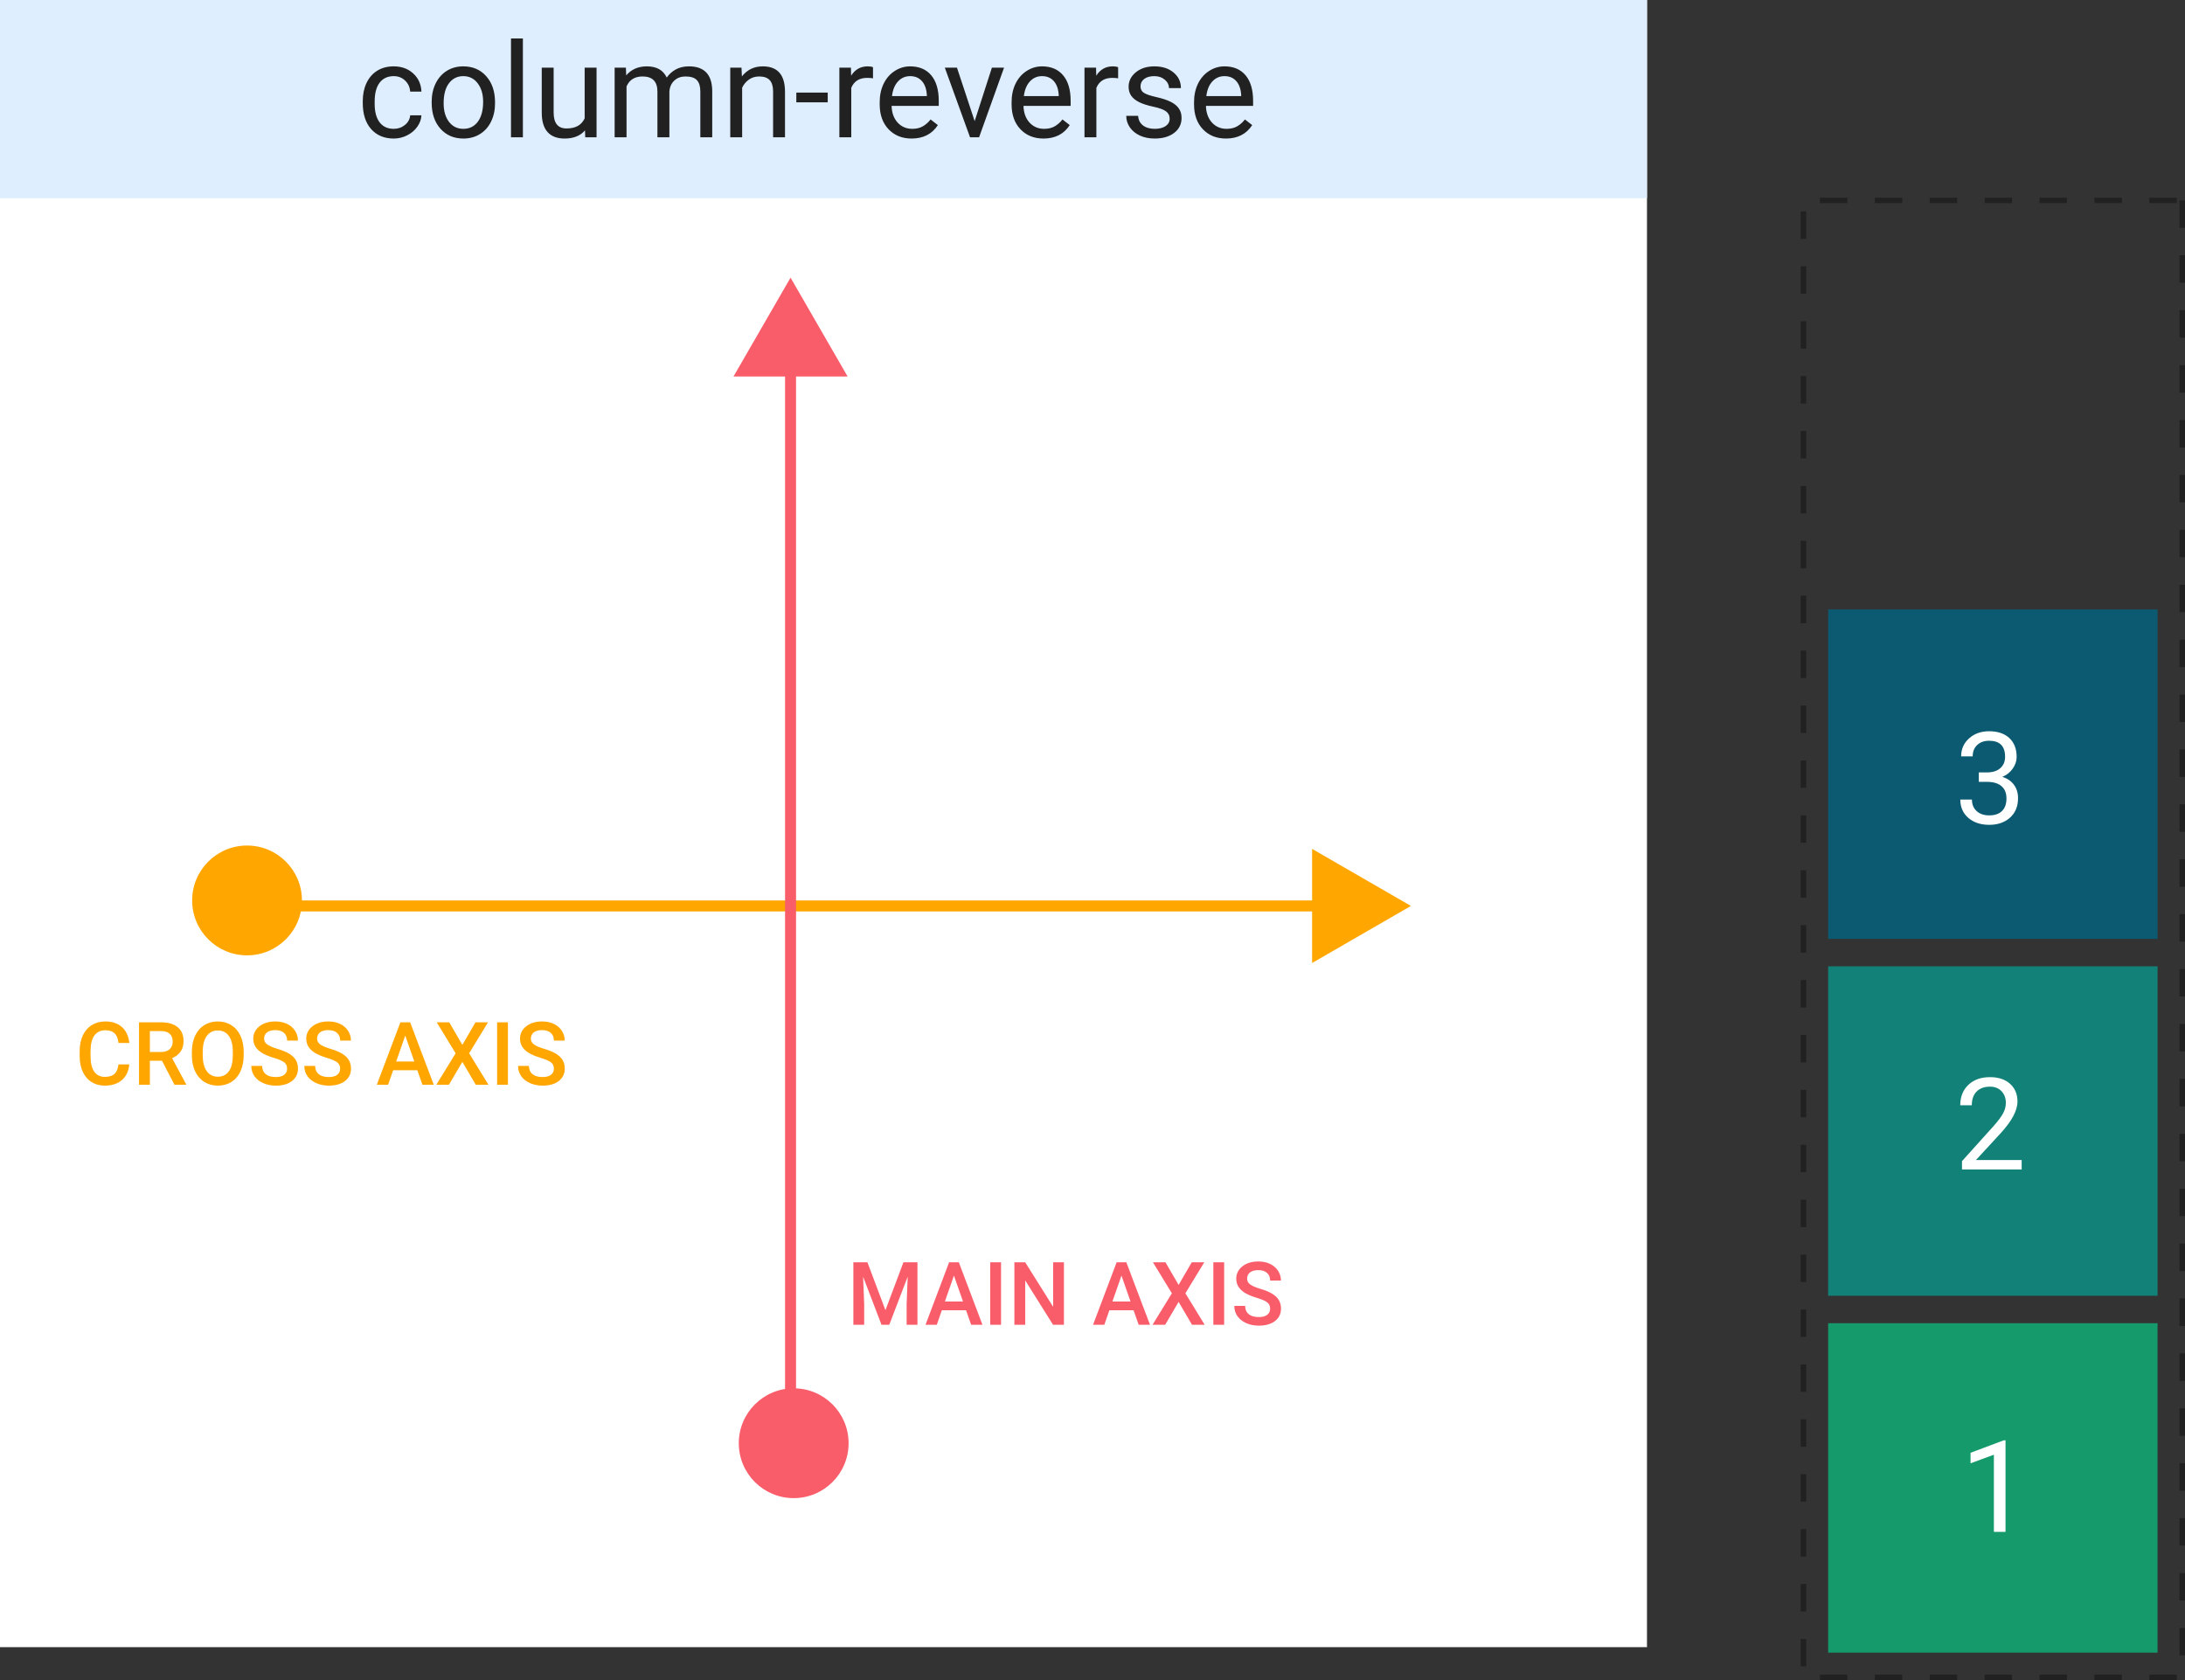 <svg width="398" height="306" viewBox="0 0 398 306" fill="none" xmlns="http://www.w3.org/2000/svg">
<rect x="0" y="0" width="398" height="306" fill="#333333" stroke="none"/>
<rect width="300" height="300" fill="white"/>
<ellipse cx="45" cy="164" rx="10" ry="10" fill="#FFA600"/>
<ellipse cx="144.572" cy="262.857" rx="10" ry="10" fill="#F95D6A"/>
<path d="M257 165L239 175.392L239 154.608L257 165Z" fill="#FFA600"/>
<path d="M144 50.571L154.392 68.571L133.608 68.571L144 50.571Z" fill="#F95D6A"/>
<rect x="45" y="164" width="200" height="2" fill="#FFA600"/>
<rect x="145" y="63" width="200" height="2" transform="rotate(90 145 63)" fill="#F95D6A"/>
<path d="M23.55 193.868C23.436 195.082 22.988 196.03 22.206 196.712C21.425 197.389 20.386 197.728 19.089 197.728C18.183 197.728 17.383 197.514 16.691 197.087C16.003 196.655 15.472 196.043 15.097 195.251C14.722 194.459 14.527 193.54 14.511 192.493V191.431C14.511 190.358 14.701 189.413 15.081 188.595C15.461 187.777 16.006 187.147 16.714 186.704C17.428 186.262 18.251 186.04 19.183 186.04C20.438 186.04 21.448 186.381 22.214 187.064C22.98 187.746 23.425 188.709 23.55 189.954H21.581C21.488 189.137 21.248 188.548 20.863 188.189C20.482 187.824 19.922 187.642 19.183 187.642C18.323 187.642 17.662 187.957 17.198 188.587C16.74 189.212 16.506 190.131 16.495 191.345V192.353C16.495 193.582 16.714 194.519 17.152 195.165C17.594 195.811 18.24 196.134 19.089 196.134C19.865 196.134 20.448 195.959 20.839 195.61C21.23 195.262 21.477 194.681 21.581 193.868H23.55ZM29.503 193.189H27.3V197.571H25.323V186.196H29.323C30.636 186.196 31.649 186.491 32.362 187.079C33.076 187.668 33.433 188.519 33.433 189.634C33.433 190.394 33.248 191.032 32.878 191.548C32.514 192.058 32.003 192.452 31.347 192.728L33.902 197.47V197.571H31.784L29.503 193.189ZM27.3 191.603H29.331C29.998 191.603 30.519 191.436 30.894 191.103C31.269 190.764 31.456 190.303 31.456 189.72C31.456 189.11 31.282 188.639 30.933 188.306C30.589 187.972 30.073 187.801 29.386 187.79H27.3V191.603ZM44.386 192.181C44.386 193.295 44.193 194.275 43.808 195.118C43.422 195.957 42.87 196.603 42.152 197.056C41.438 197.504 40.615 197.728 39.683 197.728C38.761 197.728 37.938 197.504 37.214 197.056C36.495 196.603 35.938 195.959 35.542 195.126C35.152 194.293 34.954 193.332 34.949 192.243V191.603C34.949 190.493 35.144 189.514 35.534 188.665C35.93 187.816 36.485 187.168 37.199 186.72C37.917 186.267 38.74 186.04 39.667 186.04C40.594 186.04 41.415 186.264 42.128 186.712C42.847 187.155 43.402 187.795 43.792 188.634C44.183 189.467 44.381 190.439 44.386 191.548V192.181ZM42.409 191.587C42.409 190.327 42.17 189.36 41.691 188.689C41.217 188.017 40.542 187.681 39.667 187.681C38.813 187.681 38.144 188.017 37.659 188.689C37.18 189.355 36.935 190.301 36.925 191.525V192.181C36.925 193.431 37.167 194.397 37.652 195.079C38.141 195.762 38.818 196.103 39.683 196.103C40.558 196.103 41.23 195.769 41.699 195.103C42.172 194.436 42.409 193.462 42.409 192.181V191.587ZM52.3 194.642C52.3 194.142 52.123 193.756 51.769 193.485C51.42 193.215 50.787 192.941 49.87 192.665C48.954 192.389 48.224 192.082 47.683 191.743C46.646 191.092 46.128 190.243 46.128 189.196C46.128 188.28 46.501 187.525 47.245 186.931C47.995 186.337 48.967 186.04 50.159 186.04C50.951 186.04 51.657 186.186 52.277 186.478C52.896 186.769 53.383 187.186 53.737 187.728C54.092 188.264 54.269 188.86 54.269 189.517H52.3C52.3 188.923 52.112 188.459 51.737 188.126C51.368 187.788 50.837 187.618 50.144 187.618C49.498 187.618 48.995 187.756 48.636 188.032C48.282 188.308 48.105 188.694 48.105 189.189C48.105 189.605 48.297 189.954 48.683 190.235C49.068 190.512 49.704 190.782 50.589 191.048C51.474 191.308 52.185 191.608 52.722 191.946C53.258 192.28 53.652 192.665 53.902 193.103C54.152 193.535 54.277 194.043 54.277 194.626C54.277 195.574 53.912 196.329 53.183 196.892C52.459 197.449 51.474 197.728 50.23 197.728C49.407 197.728 48.649 197.577 47.956 197.275C47.269 196.967 46.732 196.545 46.347 196.009C45.967 195.472 45.777 194.847 45.777 194.134H47.753C47.753 194.78 47.967 195.28 48.394 195.634C48.821 195.988 49.433 196.165 50.23 196.165C50.917 196.165 51.433 196.027 51.777 195.751C52.126 195.47 52.3 195.1 52.3 194.642ZM61.956 194.642C61.956 194.142 61.779 193.756 61.425 193.485C61.076 193.215 60.443 192.941 59.527 192.665C58.61 192.389 57.881 192.082 57.339 191.743C56.303 191.092 55.784 190.243 55.784 189.196C55.784 188.28 56.157 187.525 56.902 186.931C57.652 186.337 58.623 186.04 59.816 186.04C60.607 186.04 61.313 186.186 61.933 186.478C62.553 186.769 63.04 187.186 63.394 187.728C63.748 188.264 63.925 188.86 63.925 189.517H61.956C61.956 188.923 61.769 188.459 61.394 188.126C61.024 187.788 60.493 187.618 59.8 187.618C59.154 187.618 58.652 187.756 58.292 188.032C57.938 188.308 57.761 188.694 57.761 189.189C57.761 189.605 57.954 189.954 58.339 190.235C58.724 190.512 59.36 190.782 60.245 191.048C61.131 191.308 61.842 191.608 62.378 191.946C62.915 192.28 63.308 192.665 63.558 193.103C63.808 193.535 63.933 194.043 63.933 194.626C63.933 195.574 63.568 196.329 62.839 196.892C62.115 197.449 61.131 197.728 59.886 197.728C59.063 197.728 58.305 197.577 57.612 197.275C56.925 196.967 56.389 196.545 56.003 196.009C55.623 195.472 55.433 194.847 55.433 194.134H57.409C57.409 194.78 57.623 195.28 58.05 195.634C58.477 195.988 59.089 196.165 59.886 196.165C60.574 196.165 61.089 196.027 61.433 195.751C61.782 195.47 61.956 195.1 61.956 194.642ZM76.019 194.923H71.612L70.691 197.571H68.636L72.933 186.196H74.706L79.011 197.571H76.948L76.019 194.923ZM72.167 193.329H75.464L73.816 188.61L72.167 193.329ZM84.222 190.306L86.612 186.196H88.894L85.456 191.837L88.972 197.571H86.667L84.222 193.4L81.769 197.571H79.472L82.995 191.837L79.55 186.196H81.831L84.222 190.306ZM92.519 197.571H90.55V186.196H92.519V197.571ZM100.894 194.642C100.894 194.142 100.717 193.756 100.363 193.485C100.014 193.215 99.381 192.941 98.464 192.665C97.547 192.389 96.818 192.082 96.277 191.743C95.24 191.092 94.722 190.243 94.722 189.196C94.722 188.28 95.094 187.525 95.839 186.931C96.589 186.337 97.561 186.04 98.753 186.04C99.545 186.04 100.251 186.186 100.87 186.478C101.49 186.769 101.977 187.186 102.331 187.728C102.685 188.264 102.863 188.86 102.863 189.517H100.894C100.894 188.923 100.706 188.459 100.331 188.126C99.962 187.788 99.43 187.618 98.737 187.618C98.092 187.618 97.589 187.756 97.23 188.032C96.876 188.308 96.698 188.694 96.698 189.189C96.698 189.605 96.891 189.954 97.277 190.235C97.662 190.512 98.297 190.782 99.183 191.048C100.068 191.308 100.779 191.608 101.316 191.946C101.852 192.28 102.245 192.665 102.495 193.103C102.745 193.535 102.87 194.043 102.87 194.626C102.87 195.574 102.506 196.329 101.777 196.892C101.053 197.449 100.068 197.728 98.823 197.728C98.001 197.728 97.243 197.577 96.55 197.275C95.862 196.967 95.326 196.545 94.941 196.009C94.561 195.472 94.37 194.847 94.37 194.134H96.347C96.347 194.78 96.561 195.28 96.987 195.634C97.415 195.988 98.027 196.165 98.823 196.165C99.511 196.165 100.027 196.027 100.37 195.751C100.719 195.47 100.894 195.1 100.894 194.642Z" fill="#FFA600"/>
<path d="M158.004 229.911L161.286 238.63L164.559 229.911H167.114V241.286H165.145V237.536L165.34 232.52L161.981 241.286H160.567L157.215 232.528L157.411 237.536V241.286H155.442V229.911H158.004ZM175.965 238.637H171.559L170.637 241.286H168.583L172.879 229.911H174.653L178.958 241.286H176.895L175.965 238.637ZM172.114 237.044H175.411L173.762 232.325L172.114 237.044ZM182.34 241.286H180.372V229.911H182.34V241.286ZM193.793 241.286H191.817L186.747 233.215V241.286H184.77V229.911H186.747L191.833 238.012V229.911H193.793V241.286ZM206.481 238.637H202.075L201.153 241.286H199.098L203.395 229.911H205.168L209.473 241.286H207.411L206.481 238.637ZM202.629 237.044H205.926L204.278 232.325L202.629 237.044ZM214.684 234.02L217.075 229.911H219.356L215.918 235.551L219.434 241.286H217.129L214.684 237.114L212.231 241.286H209.934L213.458 235.551L210.012 229.911H212.293L214.684 234.02ZM222.981 241.286H221.012V229.911H222.981V241.286ZM231.356 238.356C231.356 237.856 231.179 237.471 230.825 237.2C230.476 236.929 229.843 236.656 228.926 236.38C228.01 236.103 227.28 235.796 226.739 235.458C225.702 234.807 225.184 233.958 225.184 232.911C225.184 231.994 225.556 231.239 226.301 230.645C227.051 230.051 228.023 229.755 229.215 229.755C230.007 229.755 230.713 229.9 231.333 230.192C231.952 230.484 232.439 230.9 232.793 231.442C233.148 231.978 233.325 232.575 233.325 233.231H231.356C231.356 232.637 231.168 232.174 230.793 231.84C230.424 231.502 229.892 231.333 229.2 231.333C228.554 231.333 228.051 231.471 227.692 231.747C227.338 232.023 227.161 232.408 227.161 232.903C227.161 233.32 227.353 233.669 227.739 233.95C228.124 234.226 228.76 234.497 229.645 234.762C230.53 235.023 231.241 235.322 231.778 235.661C232.314 235.994 232.708 236.38 232.958 236.817C233.208 237.249 233.333 237.757 233.333 238.34C233.333 239.288 232.968 240.044 232.239 240.606C231.515 241.163 230.53 241.442 229.286 241.442C228.463 241.442 227.705 241.291 227.012 240.989C226.325 240.682 225.788 240.26 225.403 239.723C225.023 239.187 224.833 238.562 224.833 237.848H226.809C226.809 238.494 227.023 238.994 227.45 239.348C227.877 239.702 228.489 239.88 229.286 239.88C229.973 239.88 230.489 239.741 230.833 239.465C231.181 239.184 231.356 238.814 231.356 238.356Z" fill="#F95D6A"/>
<rect width="300" height="36.103" fill="#DEEEFF"/>
<path d="M71.727 23.465C72.5 23.465 73.176 23.23 73.754 22.762C74.332 22.293 74.652 21.707 74.715 21.004H76.766C76.727 21.73 76.477 22.422 76.016 23.078C75.555 23.734 74.938 24.258 74.164 24.648C73.398 25.039 72.586 25.234 71.727 25.234C70 25.234 68.625 24.66 67.602 23.512C66.586 22.355 66.078 20.777 66.078 18.777V18.414C66.078 17.18 66.305 16.082 66.758 15.121C67.211 14.16 67.859 13.414 68.703 12.883C69.555 12.352 70.559 12.086 71.715 12.086C73.137 12.086 74.316 12.512 75.254 13.363C76.199 14.215 76.703 15.32 76.766 16.68H74.715C74.652 15.859 74.34 15.188 73.777 14.664C73.223 14.133 72.535 13.867 71.715 13.867C70.613 13.867 69.758 14.266 69.148 15.062C68.547 15.852 68.246 16.996 68.246 18.496V18.906C68.246 20.367 68.547 21.492 69.148 22.281C69.75 23.07 70.609 23.465 71.727 23.465ZM78.629 18.543C78.629 17.301 78.871 16.184 79.356 15.191C79.848 14.199 80.527 13.434 81.394 12.895C82.269 12.355 83.266 12.086 84.383 12.086C86.109 12.086 87.504 12.684 88.566 13.879C89.637 15.074 90.172 16.664 90.172 18.648V18.801C90.172 20.035 89.934 21.145 89.457 22.129C88.988 23.105 88.312 23.867 87.43 24.414C86.555 24.961 85.547 25.234 84.406 25.234C82.688 25.234 81.293 24.637 80.223 23.441C79.16 22.246 78.629 20.664 78.629 18.695V18.543ZM80.809 18.801C80.809 20.207 81.133 21.336 81.781 22.188C82.438 23.039 83.312 23.465 84.406 23.465C85.508 23.465 86.383 23.035 87.031 22.176C87.68 21.309 88.004 20.098 88.004 18.543C88.004 17.152 87.672 16.027 87.008 15.168C86.352 14.301 85.477 13.867 84.383 13.867C83.312 13.867 82.449 14.293 81.793 15.145C81.137 15.996 80.809 17.215 80.809 18.801ZM95.246 25H93.078V7H95.246V25ZM106.555 23.746C105.711 24.738 104.473 25.234 102.84 25.234C101.488 25.234 100.457 24.844 99.746 24.062C99.043 23.273 98.688 22.109 98.68 20.57V12.32H100.848V20.512C100.848 22.434 101.629 23.395 103.191 23.395C104.848 23.395 105.949 22.777 106.496 21.543V12.32H108.664V25H106.602L106.555 23.746ZM114.008 12.32L114.066 13.727C114.996 12.633 116.25 12.086 117.828 12.086C119.602 12.086 120.809 12.766 121.449 14.125C121.871 13.516 122.418 13.023 123.09 12.648C123.77 12.273 124.57 12.086 125.492 12.086C128.273 12.086 129.688 13.559 129.734 16.504V25H127.566V16.633C127.566 15.727 127.359 15.051 126.945 14.605C126.531 14.152 125.836 13.926 124.859 13.926C124.055 13.926 123.387 14.168 122.855 14.652C122.324 15.129 122.016 15.773 121.93 16.586V25H119.75V16.691C119.75 14.848 118.848 13.926 117.043 13.926C115.621 13.926 114.648 14.531 114.125 15.742V25H111.957V12.32H114.008ZM135.066 12.32L135.137 13.914C136.105 12.695 137.371 12.086 138.934 12.086C141.613 12.086 142.965 13.598 142.988 16.621V25H140.82V16.609C140.812 15.695 140.602 15.02 140.188 14.582C139.781 14.145 139.145 13.926 138.277 13.926C137.574 13.926 136.957 14.113 136.426 14.488C135.895 14.863 135.48 15.355 135.184 15.965V25H133.016V12.32H135.066ZM150.77 18.637H145.051V16.867H150.77V18.637ZM159.02 14.266C158.691 14.211 158.336 14.184 157.953 14.184C156.531 14.184 155.566 14.789 155.059 16V25H152.891V12.32H155L155.035 13.785C155.746 12.652 156.754 12.086 158.059 12.086C158.48 12.086 158.801 12.141 159.02 12.25V14.266ZM166.051 25.234C164.332 25.234 162.934 24.672 161.855 23.547C160.777 22.414 160.238 20.902 160.238 19.012V18.613C160.238 17.355 160.477 16.234 160.953 15.25C161.438 14.258 162.109 13.484 162.969 12.93C163.836 12.367 164.773 12.086 165.781 12.086C167.43 12.086 168.711 12.629 169.625 13.715C170.539 14.801 170.996 16.355 170.996 18.379V19.281H162.406C162.438 20.531 162.801 21.543 163.496 22.316C164.199 23.082 165.09 23.465 166.168 23.465C166.934 23.465 167.582 23.309 168.113 22.996C168.645 22.684 169.109 22.27 169.508 21.754L170.832 22.785C169.77 24.418 168.176 25.234 166.051 25.234ZM165.781 13.867C164.906 13.867 164.172 14.188 163.578 14.828C162.984 15.461 162.617 16.352 162.477 17.5H168.828V17.336C168.766 16.234 168.469 15.383 167.938 14.781C167.406 14.172 166.688 13.867 165.781 13.867ZM177.535 22.059L180.676 12.32H182.891L178.344 25H176.691L172.098 12.32H174.312L177.535 22.059ZM190.074 25.234C188.355 25.234 186.957 24.672 185.879 23.547C184.801 22.414 184.262 20.902 184.262 19.012V18.613C184.262 17.355 184.5 16.234 184.977 15.25C185.461 14.258 186.133 13.484 186.992 12.93C187.859 12.367 188.797 12.086 189.805 12.086C191.453 12.086 192.734 12.629 193.648 13.715C194.562 14.801 195.02 16.355 195.02 18.379V19.281H186.43C186.461 20.531 186.824 21.543 187.52 22.316C188.223 23.082 189.113 23.465 190.191 23.465C190.957 23.465 191.605 23.309 192.137 22.996C192.668 22.684 193.133 22.27 193.531 21.754L194.855 22.785C193.793 24.418 192.199 25.234 190.074 25.234ZM189.805 13.867C188.93 13.867 188.195 14.188 187.602 14.828C187.008 15.461 186.641 16.352 186.5 17.5H192.852V17.336C192.789 16.234 192.492 15.383 191.961 14.781C191.43 14.172 190.711 13.867 189.805 13.867ZM203.668 14.266C203.34 14.211 202.984 14.184 202.602 14.184C201.18 14.184 200.215 14.789 199.707 16V25H197.539V12.32H199.648L199.684 13.785C200.395 12.652 201.402 12.086 202.707 12.086C203.129 12.086 203.449 12.141 203.668 12.25V14.266ZM213.055 21.637C213.055 21.051 212.832 20.598 212.387 20.277C211.949 19.949 211.18 19.668 210.078 19.434C208.984 19.199 208.113 18.918 207.465 18.59C206.824 18.262 206.348 17.871 206.035 17.418C205.73 16.965 205.578 16.426 205.578 15.801C205.578 14.762 206.016 13.883 206.891 13.164C207.773 12.445 208.898 12.086 210.266 12.086C211.703 12.086 212.867 12.457 213.758 13.199C214.656 13.941 215.105 14.891 215.105 16.047H212.926C212.926 15.453 212.672 14.941 212.164 14.512C211.664 14.082 211.031 13.867 210.266 13.867C209.477 13.867 208.859 14.039 208.414 14.383C207.969 14.727 207.746 15.176 207.746 15.73C207.746 16.254 207.953 16.648 208.367 16.914C208.781 17.18 209.527 17.434 210.605 17.676C211.691 17.918 212.57 18.207 213.242 18.543C213.914 18.879 214.41 19.285 214.73 19.762C215.059 20.23 215.223 20.805 215.223 21.484C215.223 22.617 214.77 23.527 213.863 24.215C212.957 24.895 211.781 25.234 210.336 25.234C209.32 25.234 208.422 25.055 207.641 24.695C206.859 24.336 206.246 23.836 205.801 23.195C205.363 22.547 205.145 21.848 205.145 21.098H207.312C207.352 21.824 207.641 22.402 208.18 22.832C208.727 23.254 209.445 23.465 210.336 23.465C211.156 23.465 211.812 23.301 212.305 22.973C212.805 22.637 213.055 22.191 213.055 21.637ZM223.309 25.234C221.59 25.234 220.191 24.672 219.113 23.547C218.035 22.414 217.496 20.902 217.496 19.012V18.613C217.496 17.355 217.734 16.234 218.211 15.25C218.695 14.258 219.367 13.484 220.227 12.93C221.094 12.367 222.031 12.086 223.039 12.086C224.688 12.086 225.969 12.629 226.883 13.715C227.797 14.801 228.254 16.355 228.254 18.379V19.281H219.664C219.695 20.531 220.059 21.543 220.754 22.316C221.457 23.082 222.348 23.465 223.426 23.465C224.191 23.465 224.84 23.309 225.371 22.996C225.902 22.684 226.367 22.27 226.766 21.754L228.09 22.785C227.027 24.418 225.434 25.234 223.309 25.234ZM223.039 13.867C222.164 13.867 221.43 14.188 220.836 14.828C220.242 15.461 219.875 16.352 219.734 17.5H226.086V17.336C226.023 16.234 225.727 15.383 225.195 14.781C224.664 14.172 223.945 13.867 223.039 13.867Z" fill="#212121"/>
<rect x="397.5" y="36.5" width="269" height="69" transform="rotate(90 397.5 36.5)" stroke="#212121" stroke-dasharray="5 5"/>
<rect x="393" y="111" width="60" height="60" transform="rotate(90 393 111)" fill="#0B5A72"/>
<rect x="393" y="176" width="60" height="60" transform="rotate(90 393 176)" fill="#128279"/>
<rect x="393" y="241" width="60" height="60" transform="rotate(90 393 241)" fill="#159A6B"/>
<path d="M365.306 279H363.187V264.952L358.937 266.513V264.599L364.975 262.332H365.306V279Z" fill="white"/>
<path d="M368.248 213H357.379V211.485L363.121 205.104C363.971 204.14 364.556 203.358 364.875 202.757C365.202 202.15 365.365 201.523 365.365 200.878C365.365 200.012 365.103 199.302 364.579 198.747C364.055 198.193 363.356 197.915 362.483 197.915C361.435 197.915 360.618 198.215 360.033 198.815C359.456 199.408 359.167 200.236 359.167 201.299H357.06C357.06 199.772 357.549 198.538 358.529 197.596C359.517 196.655 360.835 196.184 362.483 196.184C364.025 196.184 365.244 196.59 366.14 197.403C367.036 198.208 367.484 199.283 367.484 200.627C367.484 202.26 366.444 204.204 364.363 206.46L359.919 211.28H368.248V213Z" fill="white"/>
<path d="M360.443 140.68H362.027C363.022 140.665 363.804 140.403 364.374 139.894C364.944 139.385 365.229 138.698 365.229 137.832C365.229 135.888 364.26 134.915 362.323 134.915C361.412 134.915 360.683 135.177 360.136 135.701C359.596 136.218 359.327 136.905 359.327 137.764H357.219C357.219 136.45 357.698 135.36 358.655 134.494C359.619 133.62 360.842 133.184 362.323 133.184C363.888 133.184 365.115 133.598 366.003 134.425C366.892 135.253 367.336 136.404 367.336 137.878C367.336 138.599 367.101 139.298 366.63 139.974C366.167 140.65 365.532 141.155 364.727 141.489C365.639 141.778 366.341 142.256 366.835 142.925C367.336 143.593 367.587 144.41 367.587 145.374C367.587 146.863 367.101 148.044 366.129 148.918C365.156 149.791 363.892 150.228 362.335 150.228C360.778 150.228 359.509 149.806 358.529 148.963C357.557 148.12 357.071 147.007 357.071 145.625H359.19C359.19 146.498 359.475 147.197 360.045 147.721C360.614 148.245 361.378 148.507 362.335 148.507C363.352 148.507 364.131 148.242 364.67 147.71C365.21 147.178 365.479 146.415 365.479 145.42C365.479 144.455 365.183 143.715 364.59 143.198C363.998 142.682 363.144 142.416 362.027 142.401H360.443V140.68Z" fill="white"/>
</svg>
